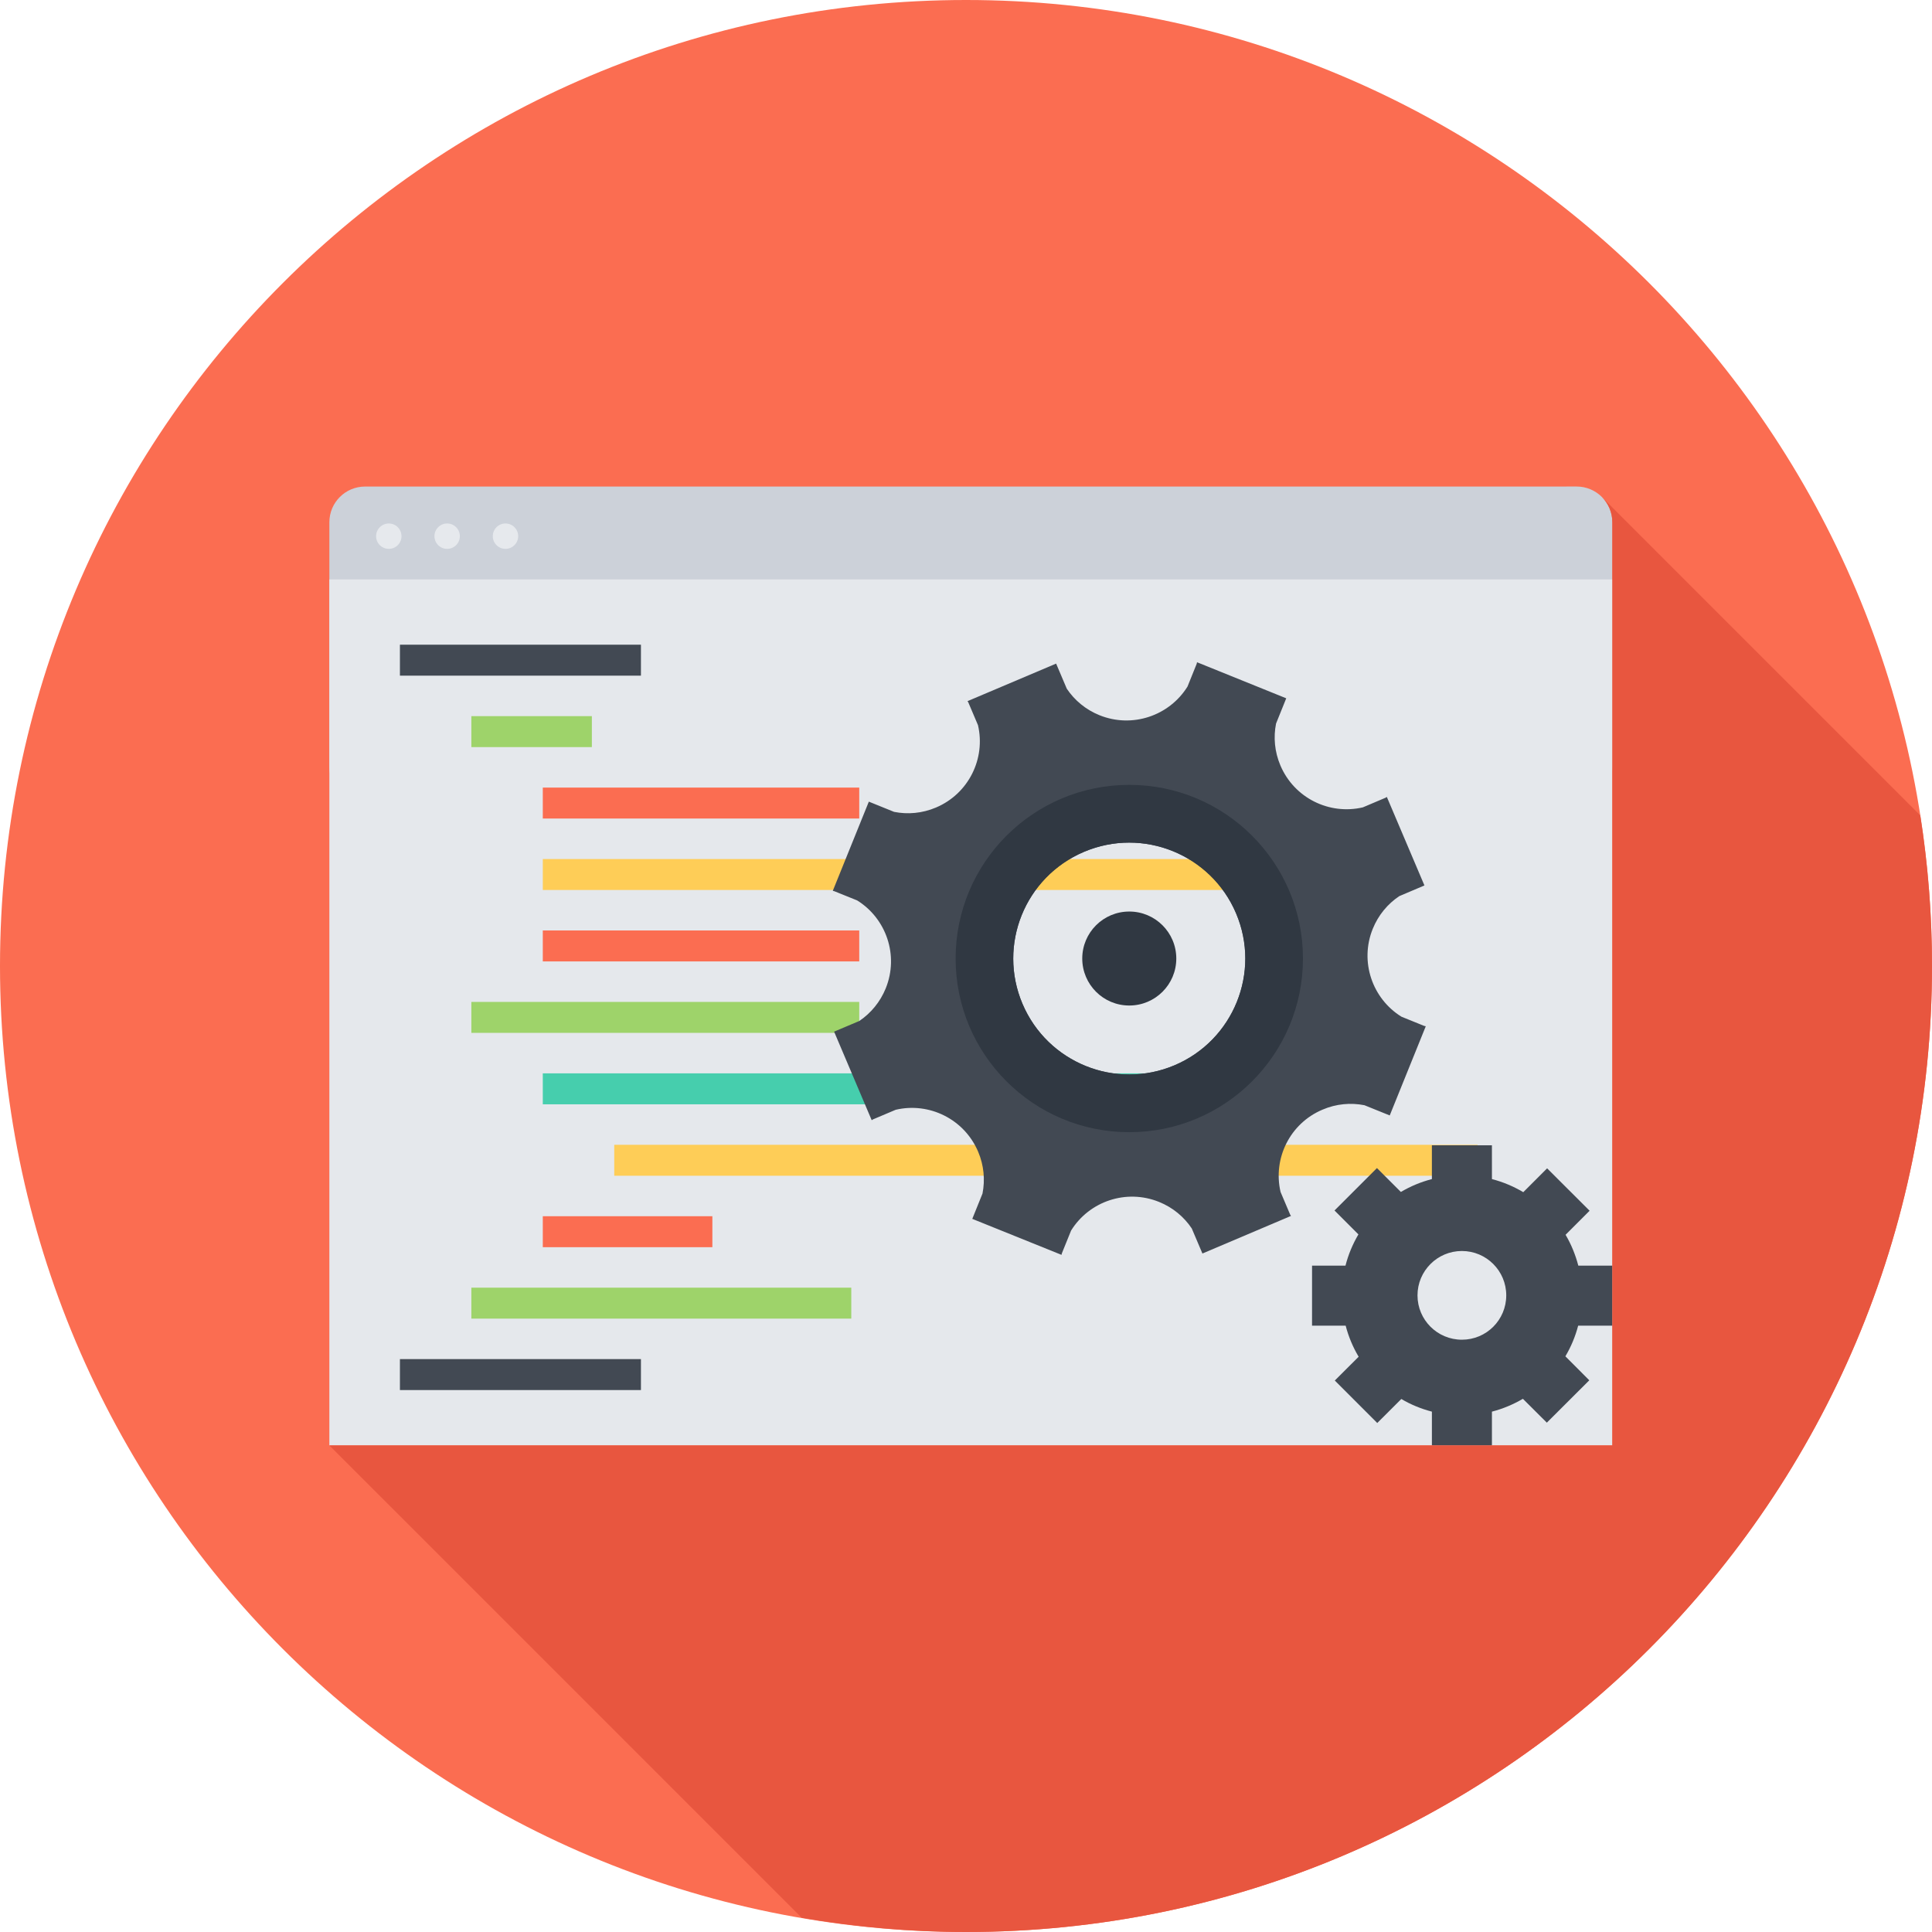<?xml version="1.0" ?><!DOCTYPE svg  PUBLIC '-//W3C//DTD SVG 1.1//EN'  'http://www.w3.org/Graphics/SVG/1.1/DTD/svg11.dtd'><svg enable-background="new 0 0 512 512" height="512px" id="Слой_1" version="1.1" viewBox="0 0 512 512" width="512px" xml:space="preserve" xmlns="http://www.w3.org/2000/svg" xmlns:xlink="http://www.w3.org/1999/xlink"><g id="Code_Optimization_1_"><path d="M512,256c0,141.387-114.617,256-256,256C114.609,512,0,397.387,0,256C0,114.615,114.609,0,256,0   C397.383,0,512,114.615,512,256z" fill="#FB6D51"/><g id="Code_Optimization"><g><g><path d="M427.285,203.191c0,5.229-4.234,9.471-9.465,9.473l-321.066-0.002c-5.234-0.002-9.469-4.236-9.469-9.465      v-64.789c0-5.232,4.234-9.467,9.469-9.467l321.066-0.006c5.23-0.002,9.465,4.232,9.465,9.469V203.191z" fill="#CCD1D9"/><rect fill="#E5E8EC" height="229.5" width="340" x="87.285" y="153.551"/><path d="M103.035,138.727c-1.852,0-3.367,1.512-3.367,3.363c0,1.859,1.516,3.365,3.367,3.367      c1.867-0.004,3.363-1.51,3.367-3.363C106.398,140.238,104.898,138.725,103.035,138.727z" fill="#E6E9ED"/><path d="M118.5,138.725c-1.852,0-3.367,1.514-3.367,3.371c0.004,1.854,1.512,3.363,3.367,3.361      c1.859-0.004,3.363-1.508,3.363-3.359C121.863,140.238,120.355,138.725,118.5,138.725z" fill="#E6E9ED"/><path d="M133.957,138.725c-1.852,0-3.359,1.51-3.363,3.365c0,1.859,1.512,3.367,3.363,3.367      c1.859-0.004,3.367-1.508,3.367-3.363C137.324,140.236,135.813,138.725,133.957,138.725z" fill="#E6E9ED"/></g><rect fill="#424953" height="8.203" width="63.871" x="105.984" y="170.852"/><rect fill="#9ED36A" height="8.209" width="31.934" x="124.914" y="189.782"/><rect fill="#FB6D51" height="8.199" width="83.863" x="143.844" y="208.719"/><rect fill="#FECD57" height="8.199" width="219.289" x="143.846" y="227.654"/><rect fill="#FB6D51" height="8.203" width="83.863" x="143.844" y="246.582"/><rect fill="#9ED36A" height="8.199" width="102.793" x="124.914" y="265.52"/><rect fill="#46CEAD" height="8.203" width="171.996" x="143.844" y="284.449"/><rect fill="#FECD57" height="8.203" width="228.801" x="162.781" y="303.383"/><rect fill="#FB6D51" height="8.207" width="44.941" x="143.844" y="322.311"/><rect fill="#9ED36A" height="8.203" width="100.684" x="124.914" y="341.246"/><rect fill="#424953" height="8.203" width="63.871" x="105.984" y="360.176"/></g><path d="M377.434,271.883l-6.039-2.449c-7.723-4.785-11.121-14.582-7.602-23.285    c1.484-3.668,3.984-6.629,7.031-8.664l6.648-2.824c0.008,0,0.016-0.016,0.023-0.016h-0.008l-9.938-23.395l-0.027-0.051    c-0.105,0.059-0.207,0.127-0.32,0.203l-6.031,2.555c-8.859,2.078-18.18-2.449-21.852-11.105    c-1.547-3.633-1.871-7.496-1.152-11.105l2.695-6.684c0,0,0.004,0,0.016-0.008l-0.012,0.002l-23.578-9.531l-0.063-0.025    c-0.031,0.141-0.07,0.279-0.094,0.416l-2.434,6.035c-4.809,7.721-14.602,11.104-23.316,7.59c-3.668-1.479-6.633-3.98-8.676-7.033    l-2.82-6.641c0,0,0,0,0-0.01l-23.422,9.926l-0.055,0.029c0.059,0.107,0.129,0.221,0.199,0.316l2.566,6.039    c2.07,8.842-2.461,18.158-11.117,21.828c-3.648,1.549-7.504,1.879-11.121,1.154l-6.668-2.699c-0.008,0.002-0.023,0.002-0.023-0.01    v0.012l0,0l-9.527,23.574l-0.02,0.055c0.129,0.02,0.266,0.055,0.402,0.094l6.039,2.434c7.727,4.785,11.121,14.582,7.594,23.301    c-1.484,3.656-3.98,6.621-7.027,8.668l-6.641,2.805c-0.012,0.012-0.02,0.012-0.023,0.012h0.004l9.934,23.398h0.004l0.027,0.07    c0.105-0.07,0.211-0.145,0.324-0.211l6.035-2.555c8.848-2.078,18.172,2.457,21.844,11.109c1.547,3.633,1.867,7.488,1.156,11.098    l-2.695,6.676c-0.008,0.012-0.016,0.008-0.016,0.027l23.59,9.512l0.059,0.023c0.027-0.141,0.055-0.273,0.102-0.414l2.438-6.023    c4.793-7.727,14.582-11.113,23.305-7.59c3.672,1.48,6.625,3.969,8.68,7.039l2.813,6.621c0,0.008,0.008,0.016,0.008,0.016l0,0    l23.414-9.938l0.063-0.023c-0.078-0.102-0.137-0.211-0.211-0.313l-2.559-6.035c-2.07-8.848,2.457-18.168,11.117-21.816    c3.637-1.566,7.496-1.883,11.109-1.176l6.68,2.699c0.02,0,0.02,0.012,0.023,0.016l9.527-23.574l0.023-0.074    C377.703,271.941,377.57,271.902,377.434,271.883z M311.277,282.305c-15.629,6.621-33.672-0.66-40.309-16.281    c-6.629-15.621,0.656-33.645,16.289-40.273c15.629-6.633,33.672,0.664,40.309,16.281    C334.199,257.641,326.906,275.672,311.277,282.305z" fill="#424953"/><path d="M299.266,207.996c-25.418,0-46.016,20.605-46.016,46.023c0,25.422,20.602,46.023,46.016,46.023    c25.422,0,46.027-20.602,46.031-46.023C345.297,228.605,324.688,207.996,299.266,207.996z M311.277,282.305    c-15.629,6.621-33.672-0.66-40.309-16.281c-6.629-15.621,0.656-33.645,16.289-40.273c15.629-6.633,33.672,0.664,40.309,16.281    C334.199,257.641,326.906,275.672,311.277,282.305z" fill="#303842"/><path d="M427.285,351.316V335.41h-9.016c-0.758-2.902-1.883-5.652-3.375-8.18l6.367-6.375L410,309.621l-6.316,6.32    c-2.563-1.531-5.352-2.703-8.305-3.469l-0.004-8.953h-15.91v8.953c-2.93,0.754-5.676,1.906-8.219,3.41l-6.34-6.332l-11.25,11.242    l6.336,6.336c-1.504,2.555-2.672,5.324-3.426,8.285h-8.859l-0.004,15.902l8.91-0.004c0.758,2.926,1.922,5.691,3.441,8.238    l-6.32,6.305l11.254,11.254l6.375-6.363c2.488,1.477,5.211,2.598,8.102,3.352v8.953h15.91v-8.953    c2.926-0.754,5.68-1.922,8.207-3.398l6.344,6.32l11.25-11.227l-6.336-6.355c1.484-2.496,2.629-5.215,3.387-8.121H427.285z     M387.414,355.035c-6.496,0.004-11.762-5.25-11.762-11.75c0-6.488,5.266-11.758,11.762-11.758    c6.504,0.004,11.758,5.27,11.758,11.758C399.172,349.785,393.918,355.043,387.414,355.035z" fill="#424953"/><path d="M311.73,254.02c0,6.883-5.578,12.457-12.465,12.453c-6.879,0-12.457-5.57-12.457-12.453    c0-6.879,5.578-12.453,12.457-12.453C306.152,241.563,311.73,247.141,311.73,254.02z" fill="#303842"/></g><path d="M427.285,138.404v15.146v49.641v179.859h-31.91h-0.004h-15.906H87.285l125.191,125.188   c14.145,2.426,28.664,3.758,43.504,3.762h0.039C397.395,511.988,512,397.379,512,256c0-13.582-1.078-26.91-3.117-39.924   l-84.363-84.361C426.227,133.428,427.285,135.789,427.285,138.404z" fill="#E8563F"/></g></svg>